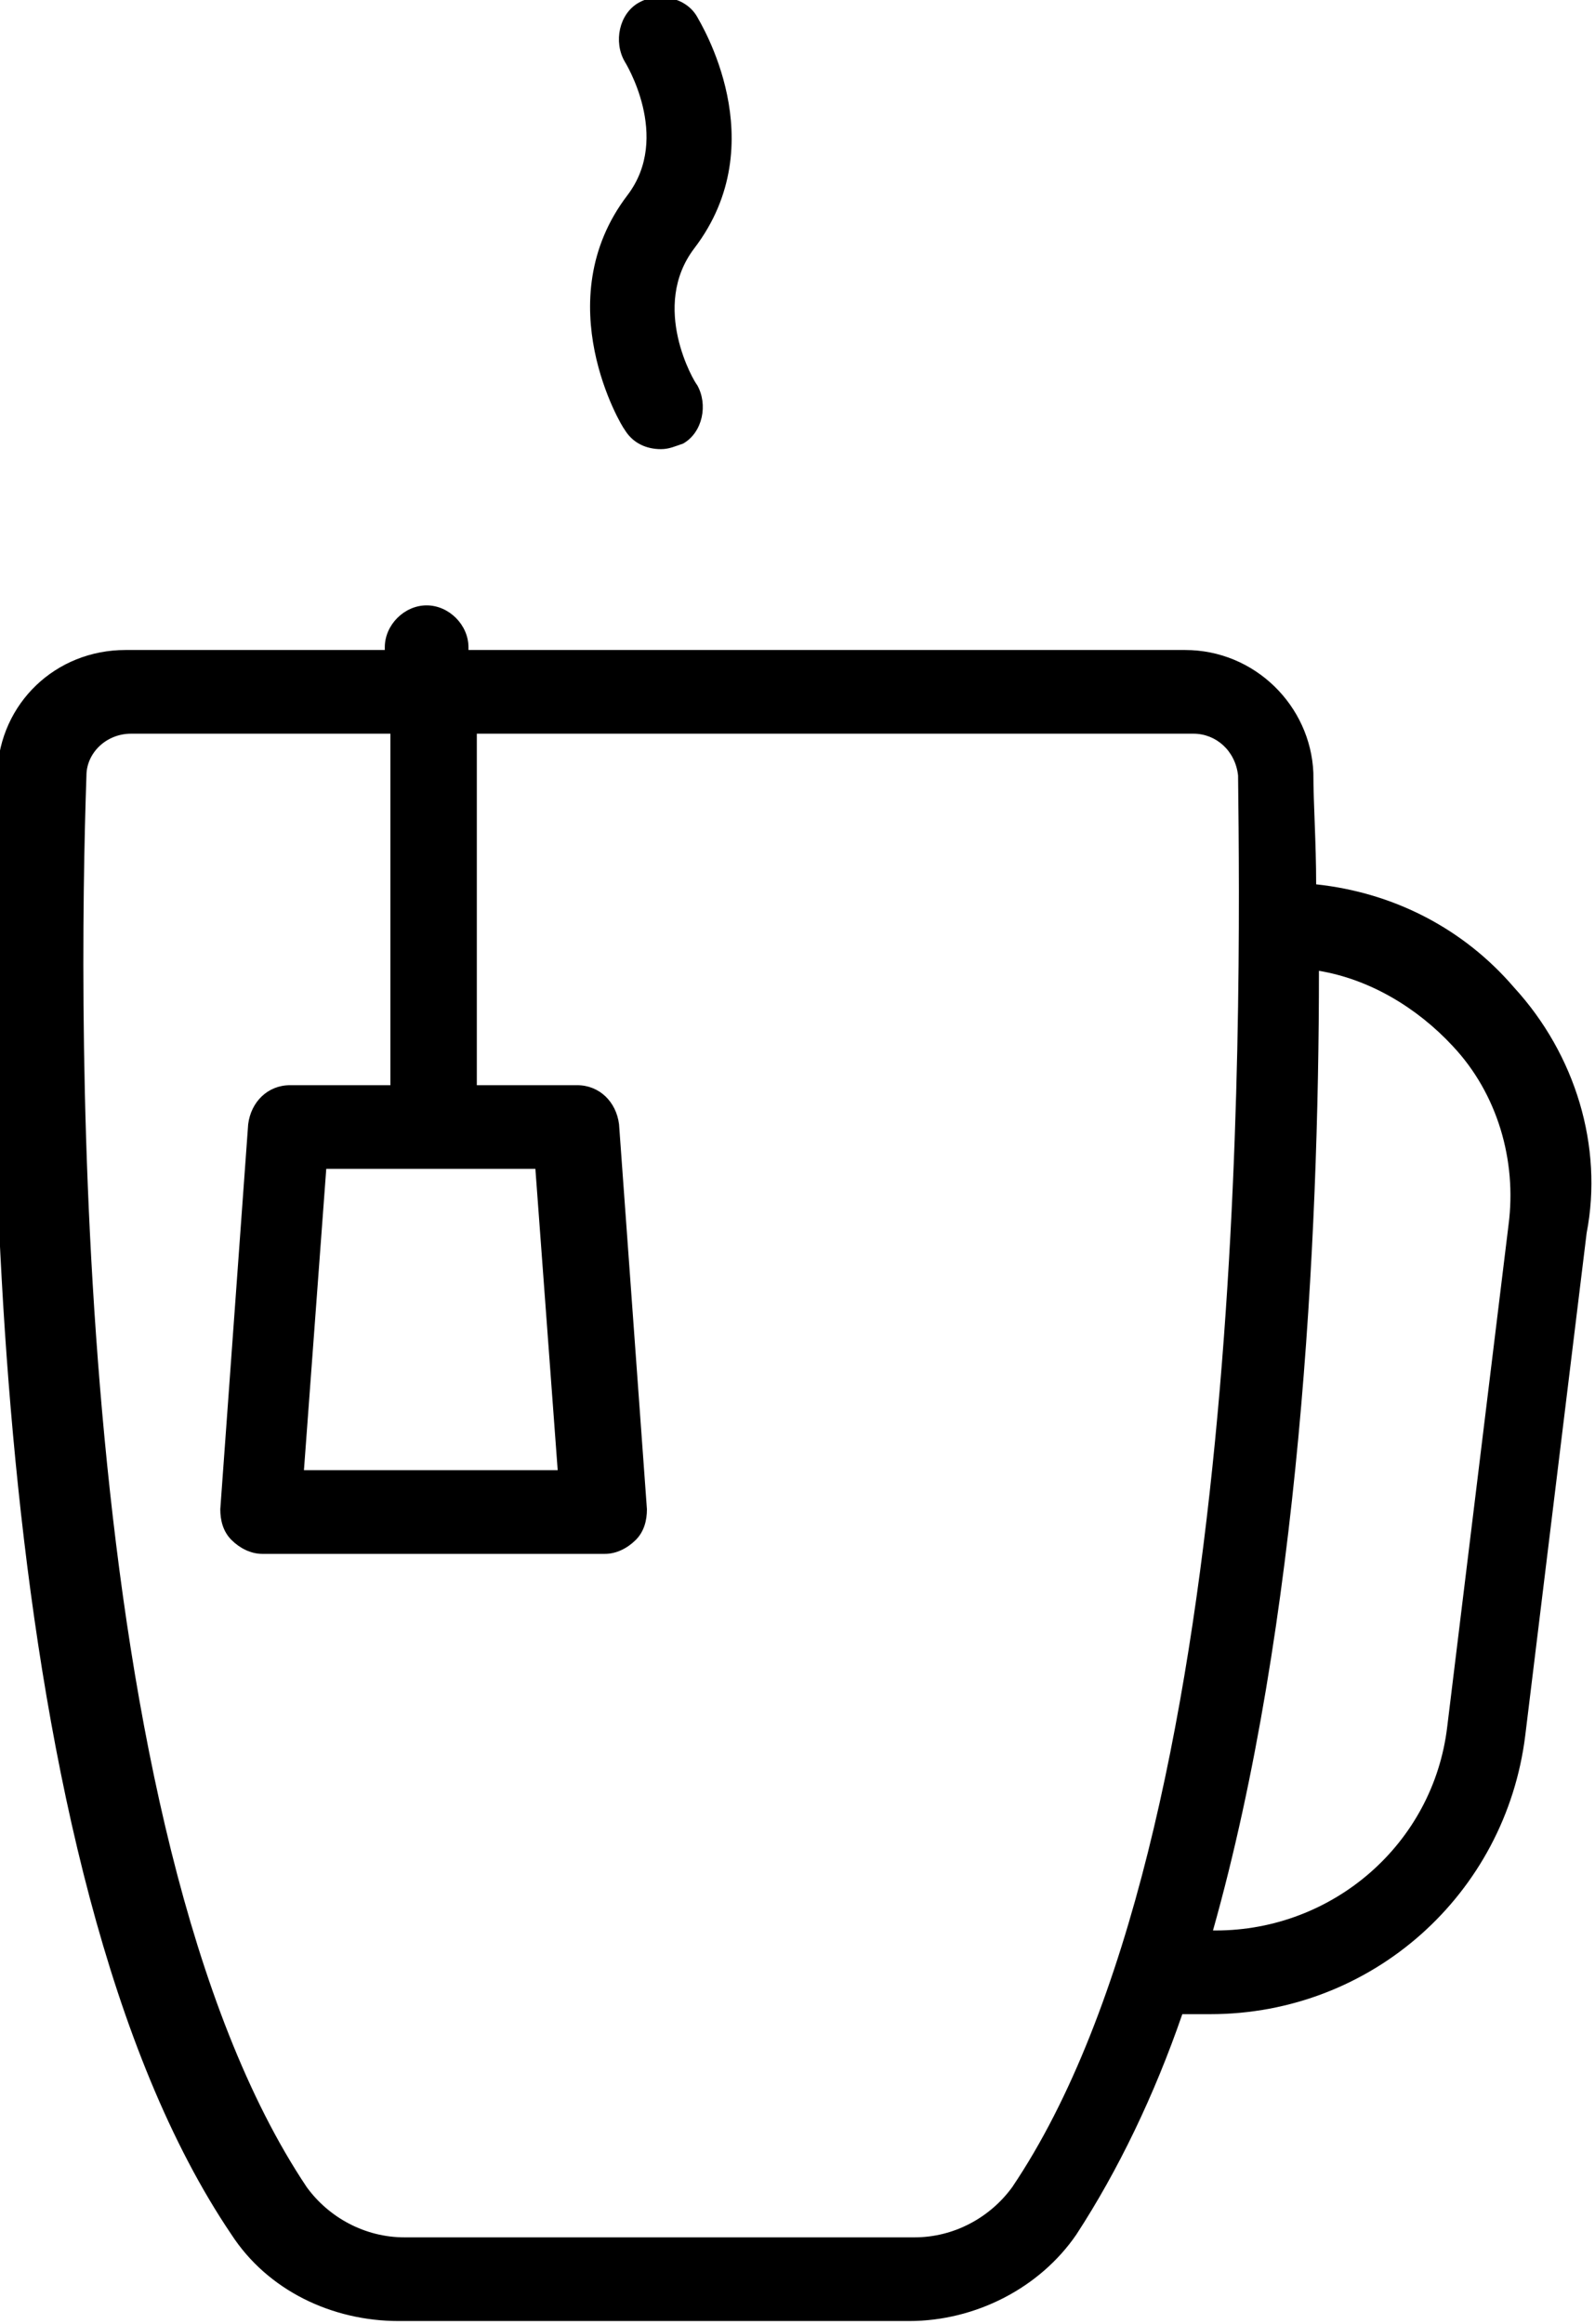 <?xml version="1.0" encoding="utf-8"?>
<svg version="1.1" id="Layer_1" xmlns="http://www.w3.org/2000/svg" xmlns:xlink="http://www.w3.org/1999/xlink" x="0px" y="0px"
	 viewBox="-407.6 226.4 57.2 83.3" style="enable-background:new -407.6 226.4 57.2 83.3;" xml:space="preserve">
<g>
	<path d="M-385.2,241.8c0.3,0.5,0.8,0.7,1.3,0.7c0.3,0,0.5-0.1,0.8-0.2c0.7-0.4,0.9-1.4,0.5-2.1c-0.1-0.1-1.7-2.8-0.1-4.9
		c2.9-3.8,0.2-8.1,0.1-8.3c-0.4-0.7-1.4-0.9-2.1-0.5c-0.7,0.4-0.9,1.4-0.5,2.1c0,0,1.7,2.7,0.1,4.8
		C-388,237.2-385.3,241.7-385.2,241.8z"/>
	<path d="M-353.3,261.8c-1.8-2.1-4.3-3.4-7.1-3.7c0-1.5-0.1-2.9-0.1-4c-0.1-2.4-2.1-4.4-4.6-4.4h-25.7v-0.1c0-0.8-0.7-1.5-1.5-1.5
		s-1.5,0.7-1.5,1.5v0.1h-9.3c-2.5,0-4.5,1.9-4.6,4.4c-0.4,11.4-0.4,39.4,8.4,52.4c1.3,2,3.6,3.1,6,3.1h18.3c2.4,0,4.7-1.2,6-3.1
		c1.5-2.3,2.8-5,3.8-7.9h1c5.8,0,10.6-4.3,11.3-10l2.2-18C-350.1,267.5-351.1,264.2-353.3,261.8z M-371.3,304.8
		c-0.8,1.1-2.1,1.8-3.5,1.8h-18.3c-1.4,0-2.7-0.7-3.5-1.8c-8.5-12.7-8.2-42-7.9-50.6c0-0.8,0.7-1.5,1.6-1.5h9.3v12.6h-3.6
		c-0.8,0-1.4,0.6-1.5,1.4l-1,13.8c0,0.4,0.1,0.8,0.4,1.1c0.3,0.3,0.7,0.5,1.1,0.5h12.3c0.4,0,0.8-0.2,1.1-0.5
		c0.3-0.3,0.4-0.7,0.4-1.1l-1-13.8c-0.1-0.8-0.7-1.4-1.5-1.4h-3.6v-12.6h25.7c0.8,0,1.5,0.6,1.6,1.5
		C-363.1,262.9-362.8,292.2-371.3,304.8z M-388.4,268.3l0.8,10.8h-9.1l0.8-10.8H-388.4z M-353.5,270.3l-2.2,18
		c-0.5,4.2-4.1,7.3-8.3,7.3h-0.1c3.1-11,3.8-24.7,3.8-34.4c1.8,0.3,3.5,1.3,4.8,2.7C-353.9,265.6-353.2,268-353.5,270.3z"/>
</g>
</svg>
